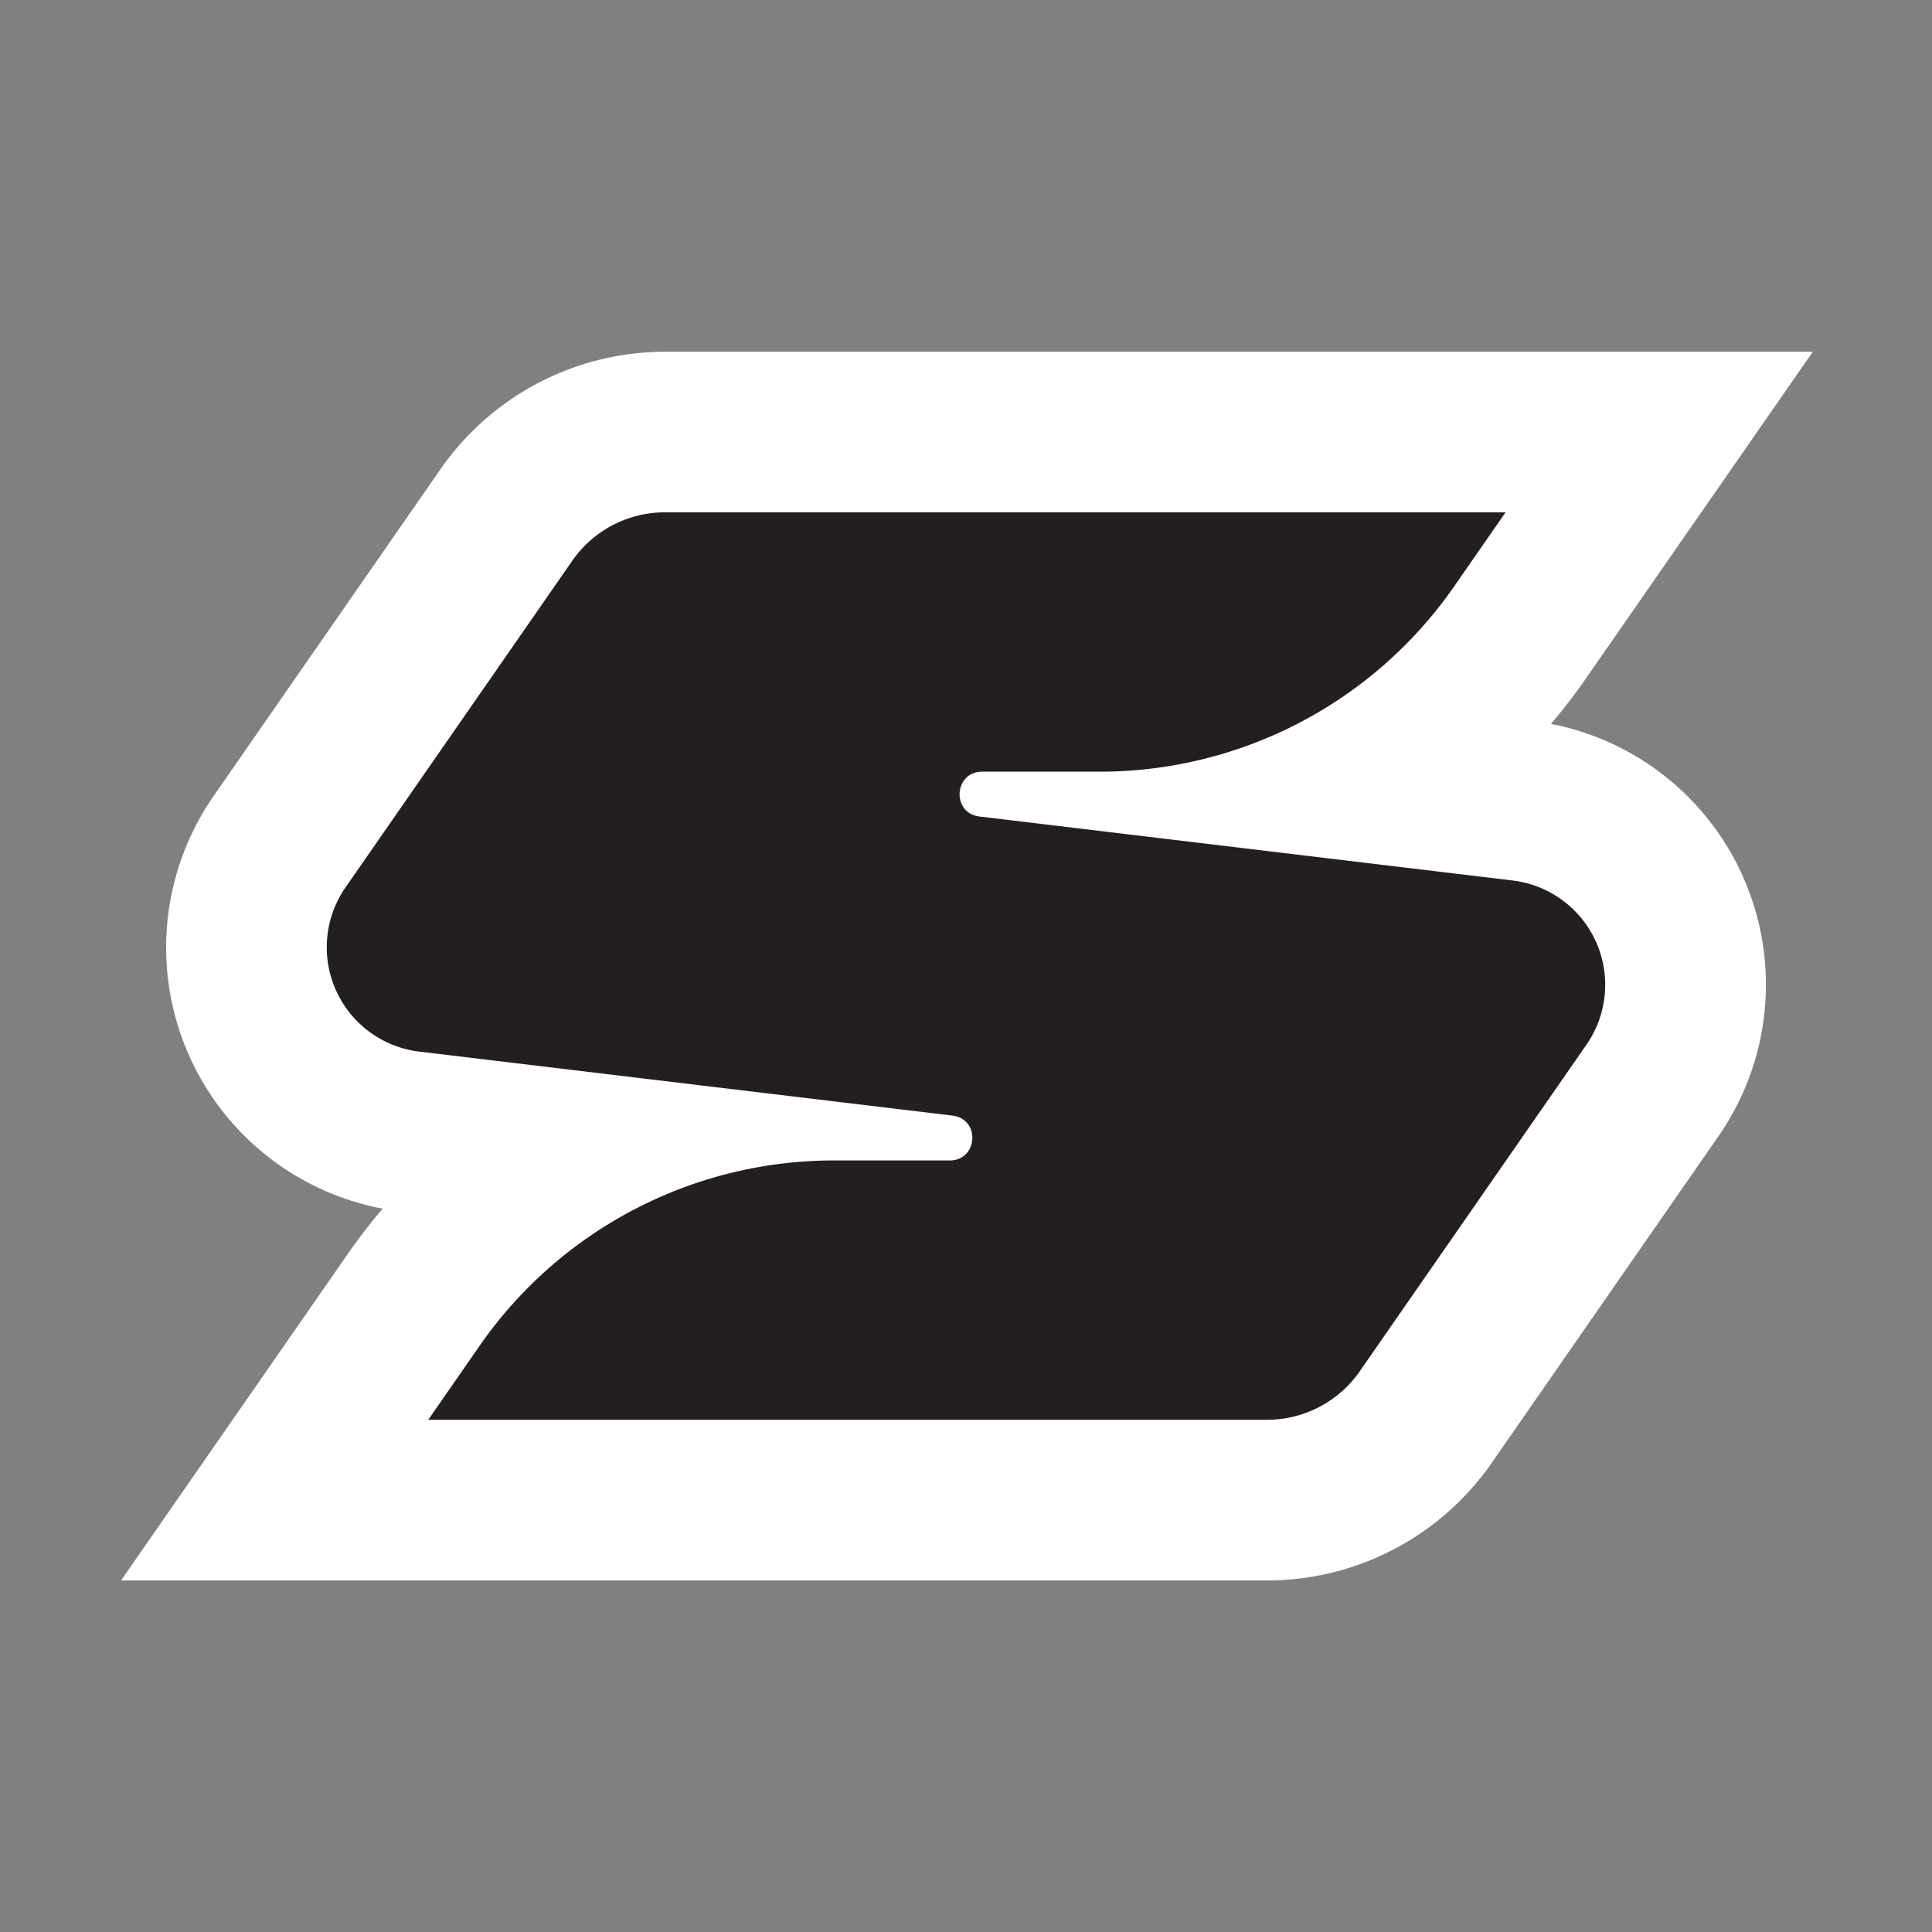<svg xmlns="http://www.w3.org/2000/svg" viewBox="0 0 480 480"><rect x="0" y="0" width="480" height="480" fill="#808080" stroke="none"/><defs><style>.cls-1{fill:#fff;}.cls-2{fill:#231f20;}</style></defs><title>slate_logo_dark</title><g id="Layer_3" data-name="Layer 3"><path class="cls-1" d="M30.07,392.66l56.25-81q4.12-5.93,8.75-11.38a66,66,0,0,1-42-102.51l56.36-81.19a68,68,0,0,1,55.8-29.19H450.39l-56.25,81q-4.15,6-8.82,11.46a66,66,0,0,1,41.63,102.44l-56.36,81.19a68,68,0,0,1-55.8,29.19Z"/><path class="cls-2" d="M142.2,139.29,85.84,220.48a26.1,26.1,0,0,0,18.33,40.79l132.47,15.9c7,.84,6.36,11.14-.67,11.14H207.15a107.17,107.17,0,0,0-88,46.06l-12.75,18.37H314.79a28,28,0,0,0,23-12l56.36-81.19a26.1,26.1,0,0,0-18.33-40.79l-132.47-15.9c-7-.84-6.36-11.14.67-11.14h29.28a107.17,107.17,0,0,0,88-46.06l12.75-18.37H165.21A28,28,0,0,0,142.2,139.29Z"/></g></svg>
